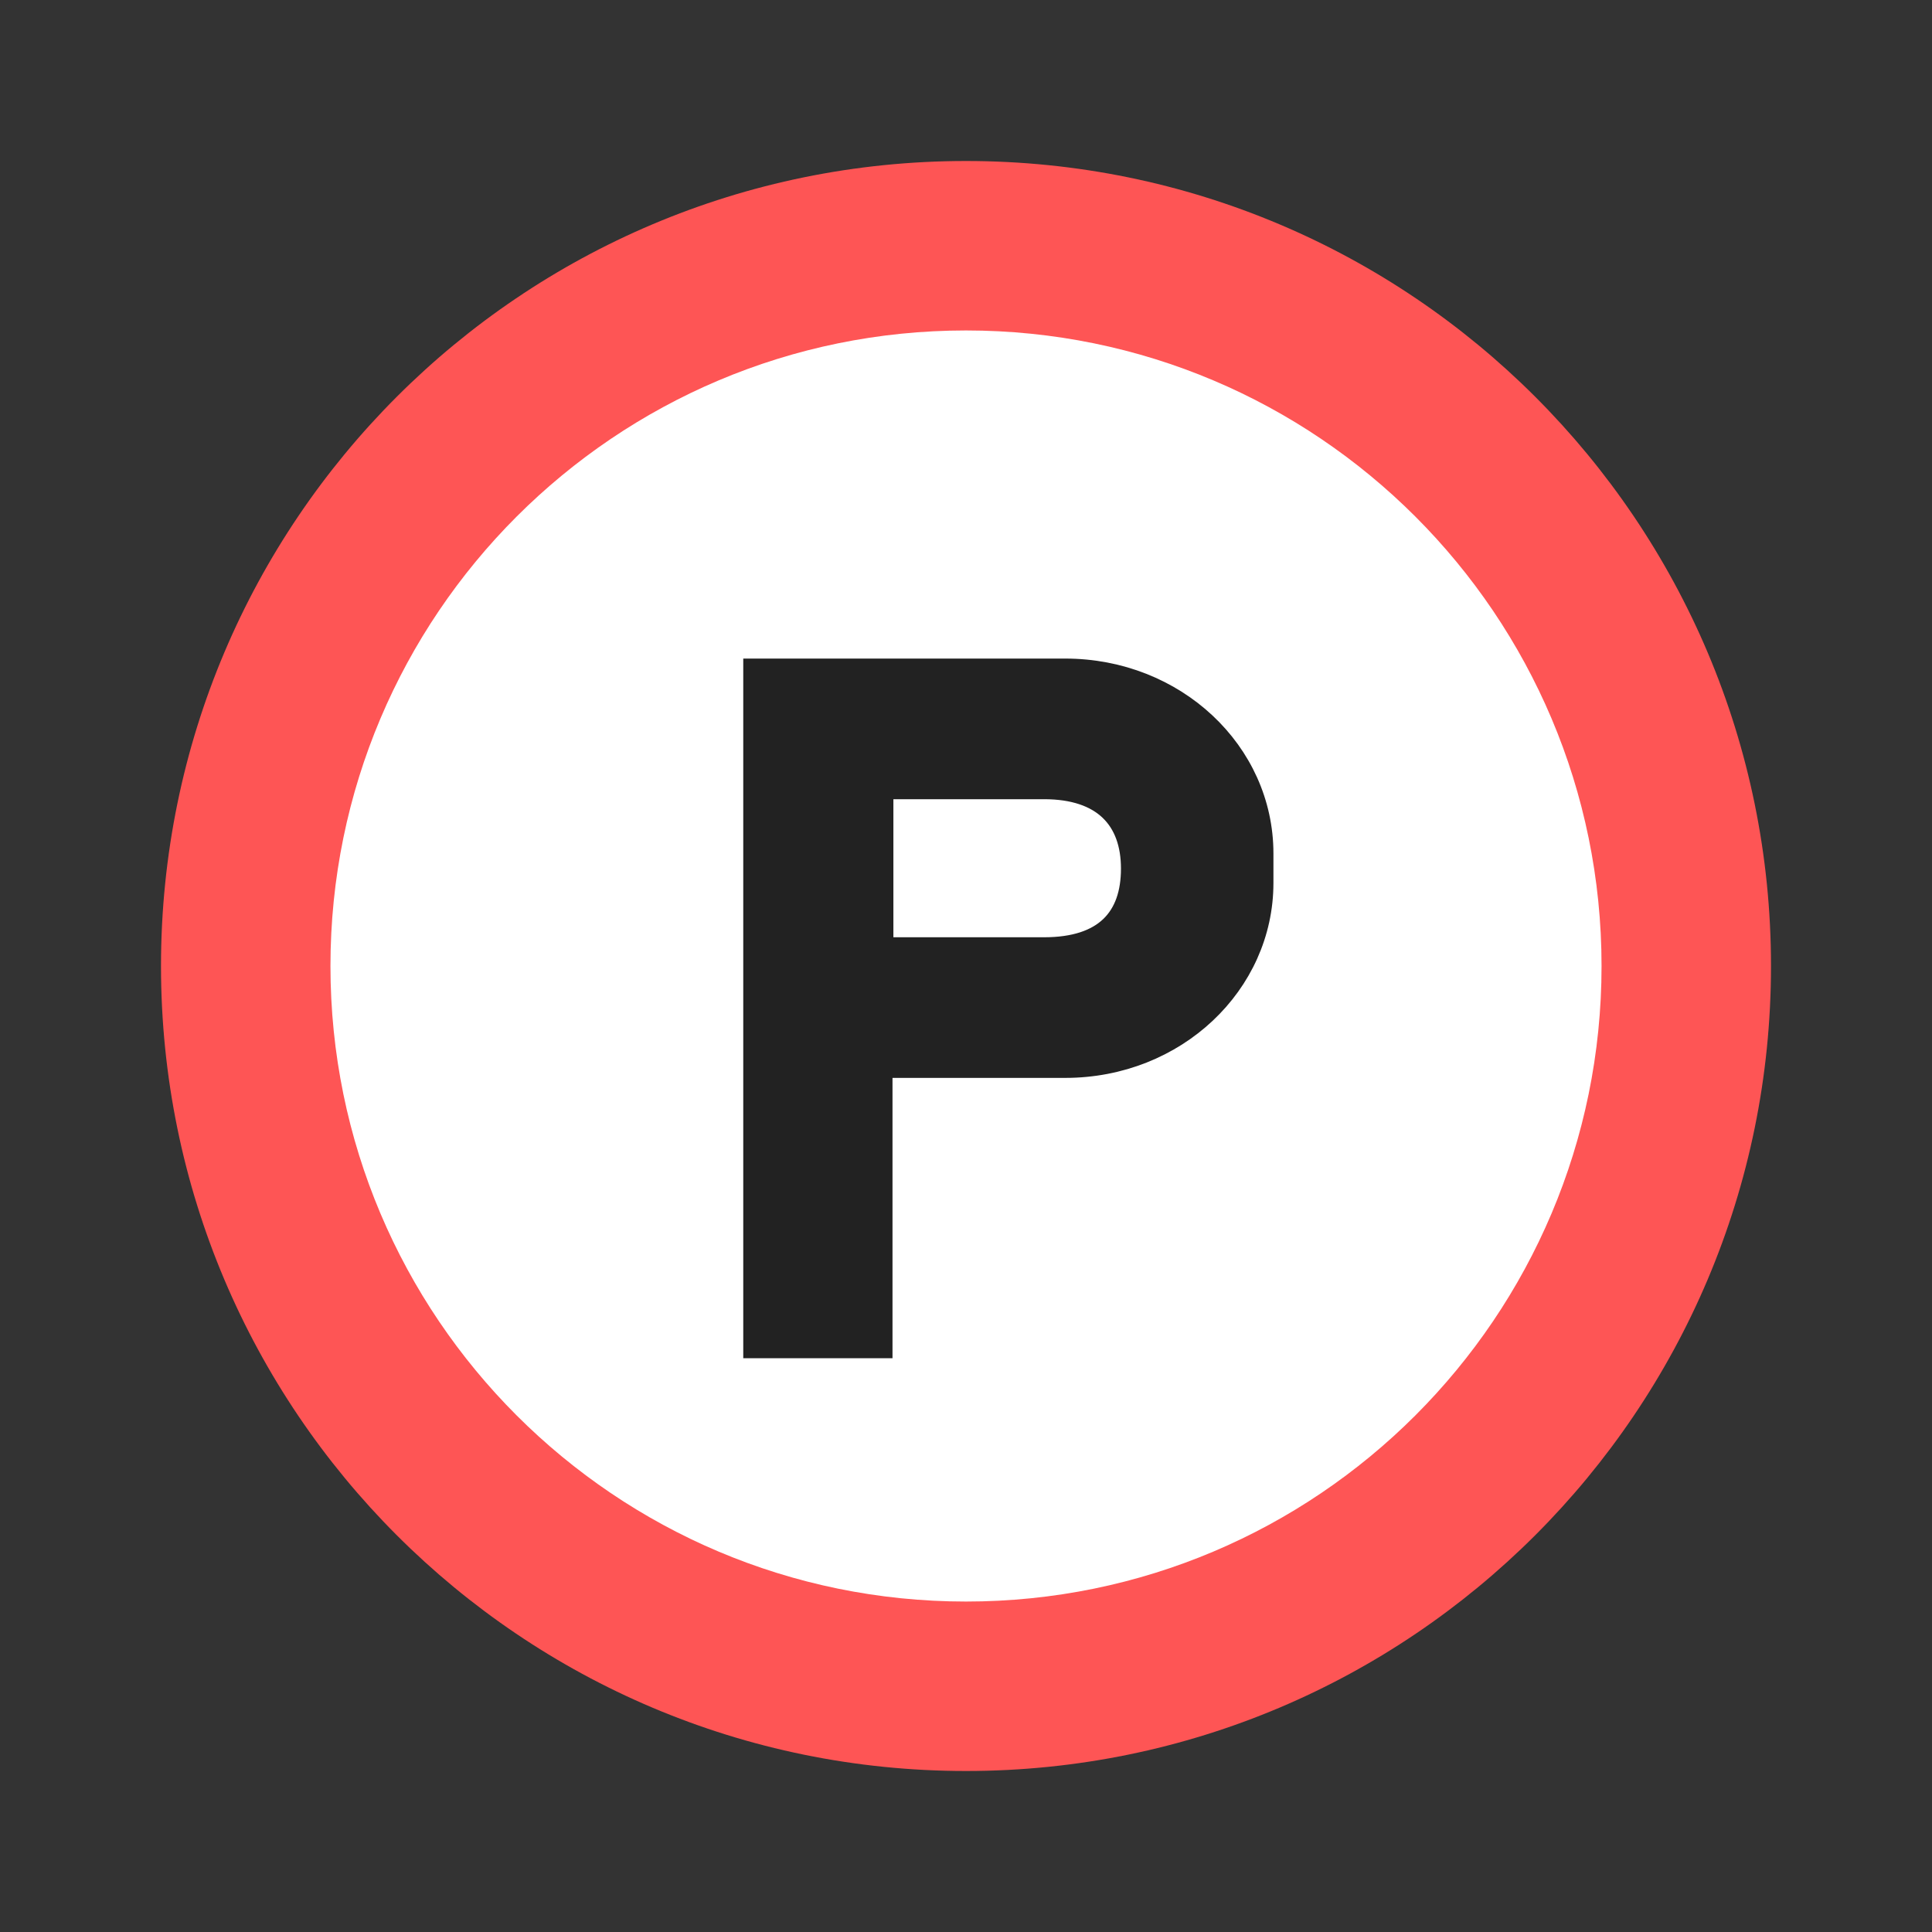 <svg width="24" height="24" viewBox="0 0 24 24" fill="none" xmlns="http://www.w3.org/2000/svg">
<rect x="0" y="0" width="24" height="24" fill="#333333" stroke="none"/>
<path d="M12 22C17.523 22 22 17.523 22 12C22 6.477 17.523 2 12 2C6.477 2 2 6.477 2 12C2 17.523 6.477 22 12 22Z" fill="#FE5555"/>
<path d="M12 19.895C16.36 19.895 19.895 16.36 19.895 12C19.895 7.64 16.36 4.105 12 4.105C7.64 4.105 4.105 7.64 4.105 12C4.105 16.36 7.64 19.895 12 19.895Z" fill="white"/>
<path d="M15.684 10.602V10.969C15.684 12.22 14.605 13.255 13.232 13.255H10.952V16.737H9.368V8.316H13.232C14.595 8.316 15.684 9.341 15.684 10.602ZM10.963 9.793V11.778H12.97C13.727 11.778 14.06 11.402 14.06 10.79C14.06 10.179 13.707 9.793 12.97 9.793H10.963Z" fill="#222222" stroke="#222222" stroke-width="0.27" stroke-miterlimit="10"/>
</svg>
